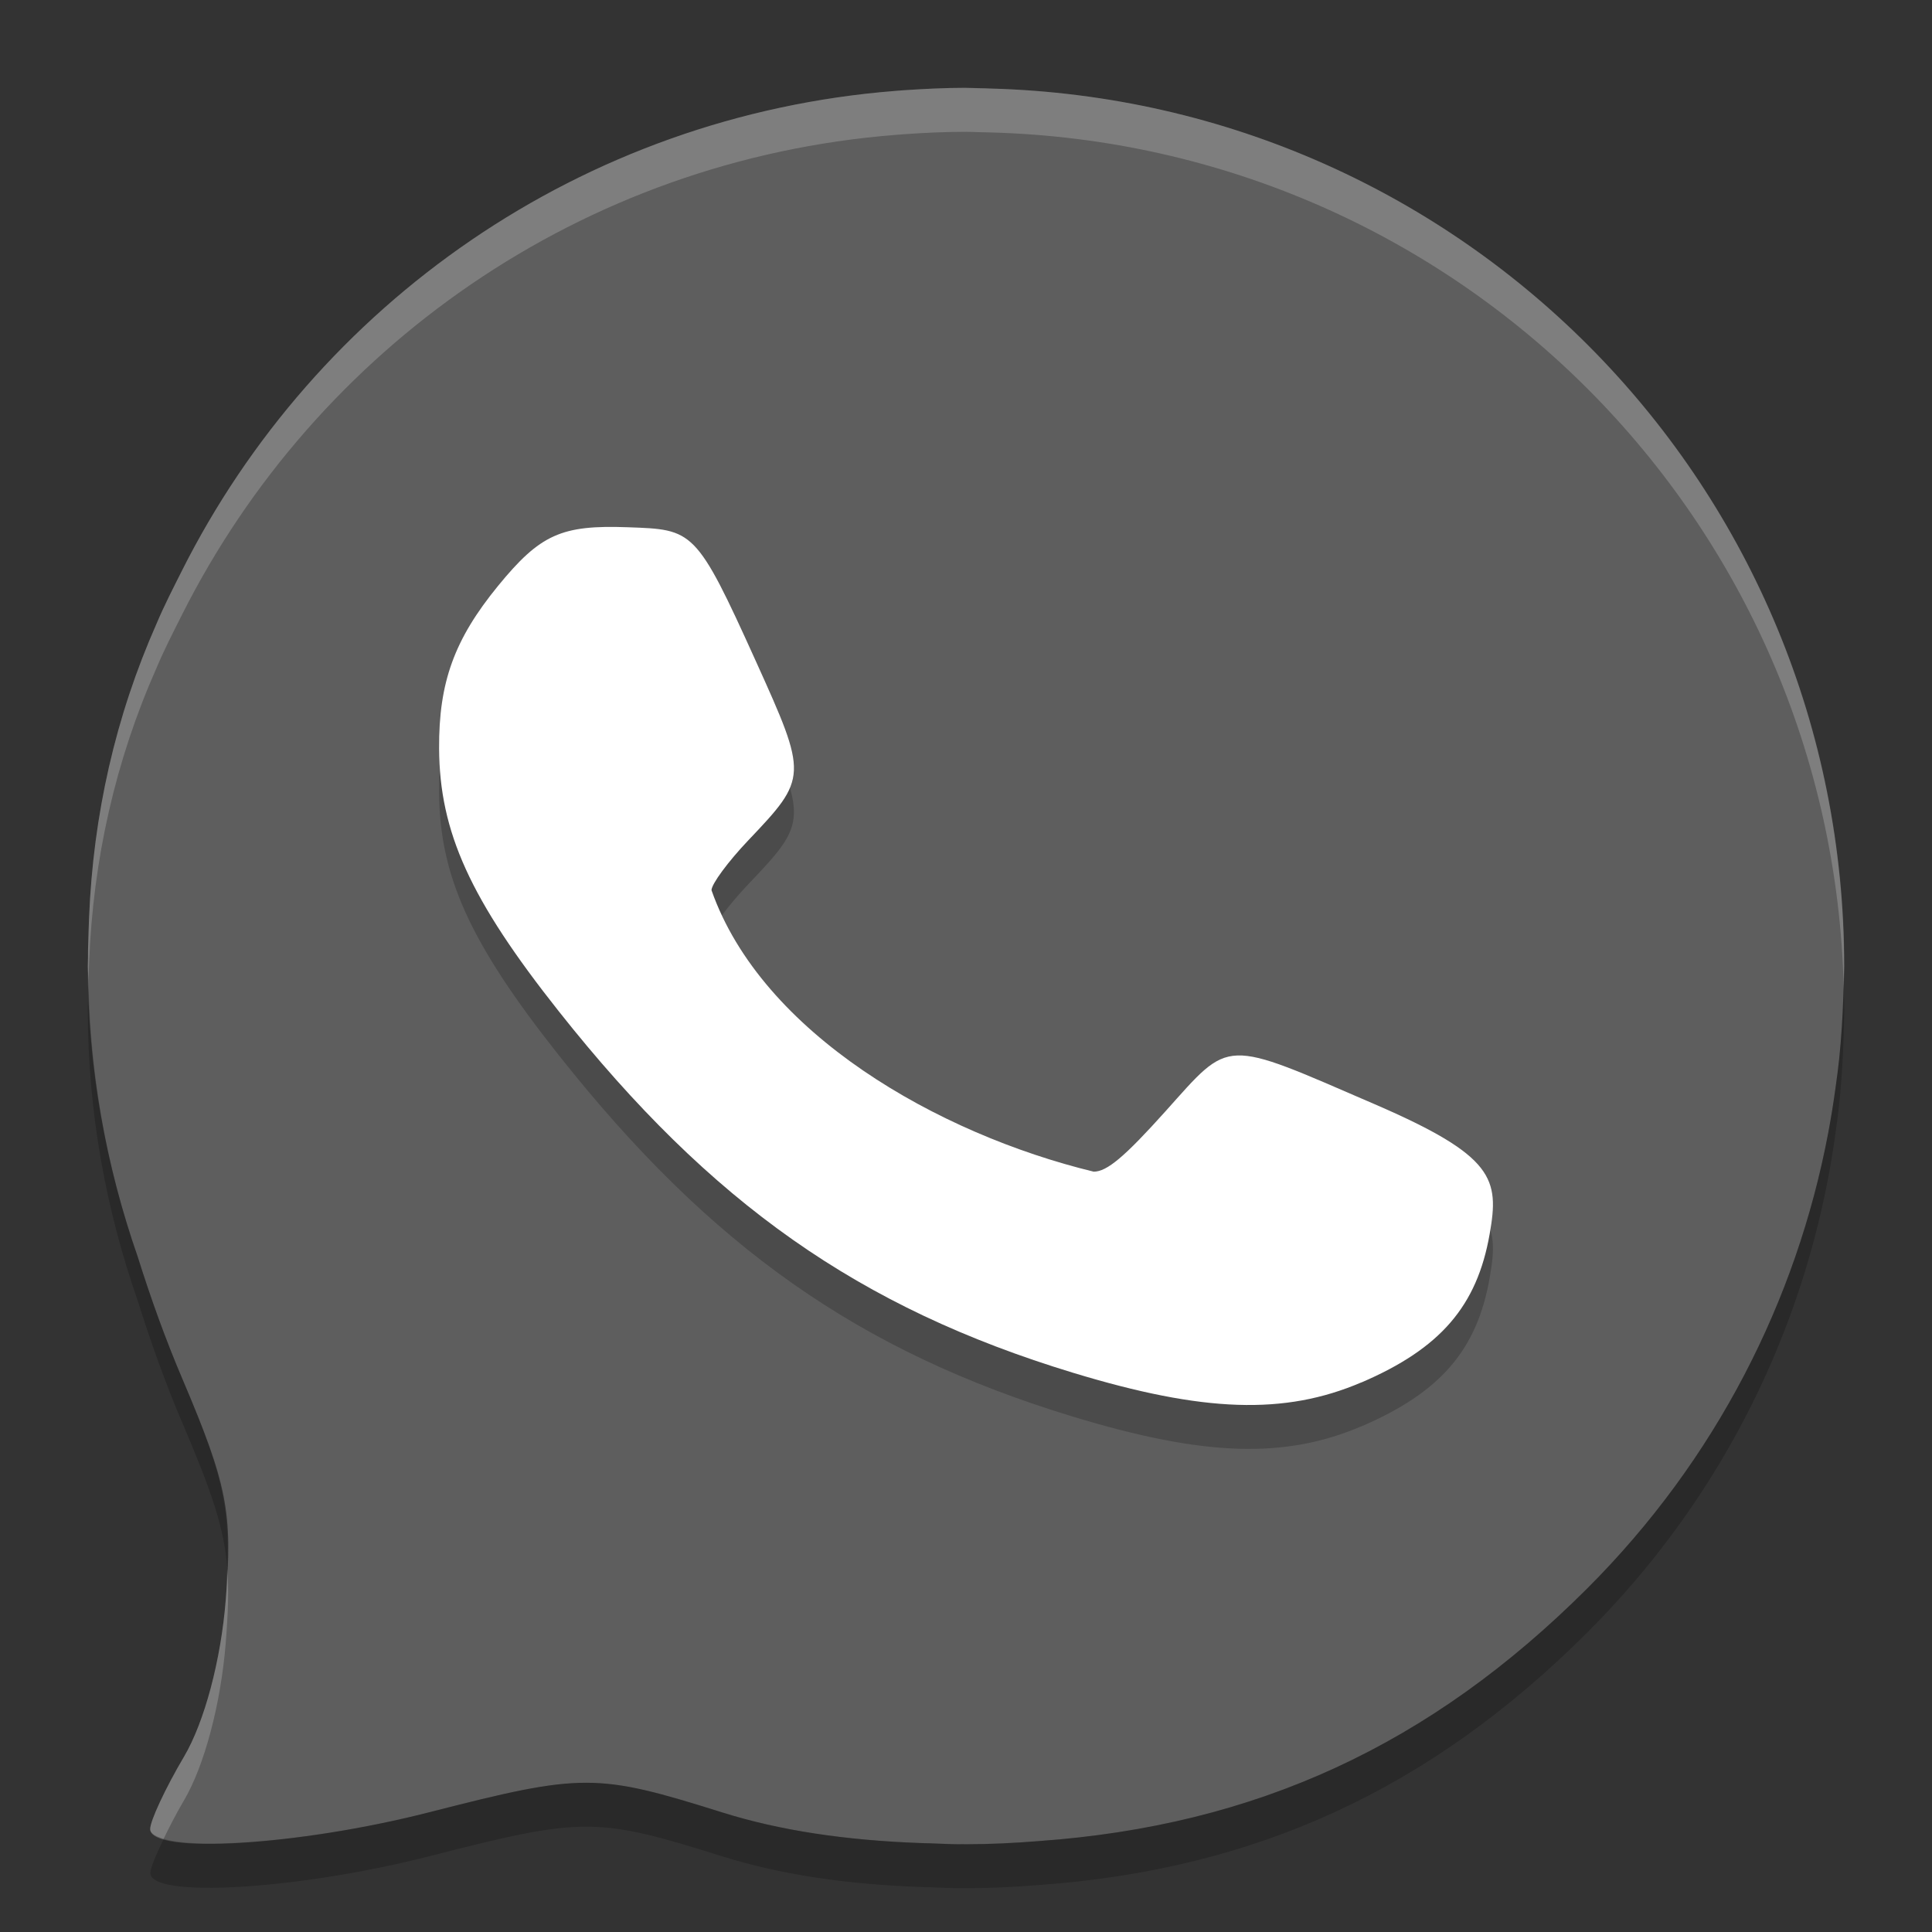 <svg xmlns="http://www.w3.org/2000/svg" width="22" height="22" version="1">
 <rect width="100%" height="100%" fill="#333333" stroke="none"/>
 <path style="fill:#5e5e5e" d="m 11,1 c -0.241,0 -0.478,0.012 -0.715,0.028 -0.03,0.002 -0.059,0.004 -0.089,0.007 -3.572,0.282 -6.598,2.427 -8.126,5.467 -3.38e-4,6.5e-4 -6.4e-4,0.001 -9.75e-4,0.002 -0.099,0.197 -0.2,0.393 -0.286,0.597 -0.468,1.057 -0.722,2.179 -0.769,3.353 -0.002,0.038 -0.002,0.076 -0.004,0.114 C 1.008,10.68 1.001,10.792 1.002,10.905 1.002,10.937 1,10.968 1,11 c 0,1.163 0.207,2.273 0.568,3.31 0.146,0.465 0.313,0.934 0.516,1.409 0.504,1.184 0.567,1.507 0.487,2.496 -0.055,0.689 -0.242,1.393 -0.476,1.789 -0.212,0.359 -0.385,0.73 -0.385,0.824 0,0.292 1.689,0.19 3.181,-0.192 1.748,-0.448 1.901,-0.447 3.334,0.003 0.656,0.206 1.404,0.317 2.248,0.348 0.035,0.002 0.071,0.002 0.106,0.003 0.116,0.003 0.226,0.011 0.346,0.011 0.01,0 0.019,-9.5e-4 0.028,-10e-4 0.015,6.9e-5 0.03,10e-4 0.046,10e-4 0.279,0 0.555,-0.014 0.828,-0.036 2.472,-0.176 4.458,-1.091 6.245,-2.875 1.472,-1.47 2.385,-3.285 2.745,-5.184 0.033,-0.174 0.061,-0.349 0.085,-0.525 0.015,-0.108 0.03,-0.216 0.041,-0.325 0.024,-0.233 0.039,-0.47 0.047,-0.708 0.002,-0.06 0.004,-0.12 0.005,-0.18 8.94e-4,-0.056 0.004,-0.111 0.004,-0.167 0,-5.447 -4.313,-9.848 -9.725,-9.993 C 11.233,1.005 11.191,1.004 11.149,1.004 11.099,1.003 11.05,1 11,1 Z"/>
 <path style="opacity:0.2" d="m 1.008,11.179 c -0.003,0.075 -0.006,0.15 -0.006,0.227 -2.927e-4,0.032 -0.002,0.063 -0.002,0.095 0,1.163 0.207,2.273 0.568,3.31 0.146,0.465 0.313,0.934 0.516,1.409 0.326,0.765 0.466,1.172 0.504,1.63 0.028,-0.711 -0.072,-1.115 -0.504,-2.13 -0.202,-0.476 -0.37,-0.945 -0.516,-1.409 -0.343,-0.983 -0.54,-2.034 -0.56,-3.131 z m 19.986,0.073 c -9.5e-4,0.032 -0.002,0.063 -0.003,0.095 -0.008,0.238 -0.023,0.475 -0.047,0.708 -0.011,0.109 -0.026,0.217 -0.041,0.325 -0.024,0.177 -0.052,0.352 -0.085,0.525 -0.361,1.899 -1.273,3.714 -2.745,5.184 -1.787,1.784 -3.773,2.699 -6.245,2.875 -0.273,0.022 -0.549,0.036 -0.828,0.036 -0.015,0 -0.03,-9e-4 -0.046,-0.001 -0.01,5e-5 -0.019,0.001 -0.028,0.001 -0.119,0 -0.23,-0.008 -0.346,-0.011 -0.035,-0.001 -0.071,-0.001 -0.106,-0.003 -0.844,-0.031 -1.592,-0.142 -2.248,-0.348 -1.433,-0.45 -1.586,-0.45 -3.334,-0.003 -1.237,0.317 -2.594,0.437 -3.027,0.304 -0.089,0.182 -0.153,0.334 -0.153,0.389 0,0.292 1.689,0.19 3.181,-0.192 1.748,-0.448 1.901,-0.447 3.334,0.003 0.656,0.206 1.404,0.317 2.248,0.348 0.035,0.002 0.071,0.002 0.106,0.003 0.116,0.003 0.226,0.011 0.346,0.011 0.01,0 0.019,-9.5e-4 0.028,-0.001 0.015,6.9e-5 0.03,0.001 0.046,0.001 0.279,0 0.555,-0.014 0.828,-0.036 2.472,-0.176 4.458,-1.091 6.245,-2.875 1.472,-1.47 2.385,-3.285 2.745,-5.184 0.033,-0.174 0.061,-0.349 0.085,-0.525 0.015,-0.108 0.03,-0.216 0.041,-0.325 0.024,-0.233 0.039,-0.47 0.047,-0.708 0.002,-0.06 0.004,-0.12 0.005,-0.18 8.94e-4,-0.056 0.004,-0.111 0.004,-0.167 0,-0.083 -0.004,-0.165 -0.006,-0.248 z"/>
 <path style="opacity:0.2;fill:#ffffff" d="m 11,1 c -0.241,0 -0.478,0.012 -0.715,0.028 -0.03,0.002 -0.059,0.004 -0.089,0.007 -3.572,0.282 -6.598,2.427 -8.126,5.467 -3.38e-4,6.5e-4 -6.4e-4,0.001 -9.75e-4,0.002 -0.099,0.197 -0.2,0.393 -0.286,0.597 -0.468,1.057 -0.722,2.179 -0.769,3.353 -0.002,0.038 -0.002,0.076 -0.004,0.114 C 1.008,10.68 1.001,10.792 1.002,10.905 1.002,10.937 1,10.968 1,11 c 0,0.06 0.007,0.119 0.008,0.179 0.001,-0.037 0.002,-0.074 0.003,-0.11 0.002,-0.038 0.002,-0.076 0.004,-0.114 0.046,-1.174 0.3,-2.296 0.769,-3.353 0.086,-0.204 0.187,-0.4 0.286,-0.597 3.35e-4,-6.5e-4 6.4e-4,-0.001 9.75e-4,-0.002 1.528,-3.04 4.554,-5.185 8.126,-5.467 0.03,-0.002 0.059,-0.005 0.089,-0.007 0.236,-0.017 0.474,-0.028 0.715,-0.028 0.05,0 0.099,0.003 0.149,0.004 0.042,6.65e-4 0.084,0.002 0.126,0.003 5.329,0.143 9.59,4.413 9.719,9.745 8.5e-4,-0.028 0.002,-0.057 0.002,-0.085 9.64e-4,-0.056 0.004,-0.111 0.004,-0.167 0,-5.447 -4.313,-9.848 -9.725,-9.993 -0.042,-0.001 -0.084,-0.002 -0.126,-0.003 -0.05,-7.29e-4 -0.099,-0.004 -0.149,-0.004 z m -8.412,16.849 c -0.005,0.119 -0.005,0.225 -0.017,0.366 -0.055,0.689 -0.242,1.393 -0.476,1.789 -0.212,0.359 -0.385,0.73 -0.385,0.824 0,0.05 0.064,0.084 0.153,0.111 0.066,-0.135 0.141,-0.283 0.231,-0.436 0.234,-0.396 0.42,-1.1 0.476,-1.789 0.028,-0.35 0.037,-0.615 0.017,-0.866 z"/>
 <path style="opacity:0.2" d="m 15.501,16.243 c 0.9,-0.386 1.318,-0.869 1.462,-1.691 0.11,-0.626 0.059,-0.887 -1.309,-1.478 -1.74,-0.752 -1.633,-0.755 -2.382,0.08 -0.467,0.52 -0.667,0.688 -0.818,0.688 -1.773,-0.43 -3.778,-1.573 -4.352,-3.205 0,-0.07 0.189,-0.326 0.419,-0.568 C 9.199,9.356 9.199,9.338 8.607,8.029 7.925,6.521 7.895,6.531 7.152,6.504 6.392,6.476 6.152,6.584 5.671,7.172 c -0.498,0.609 -0.675,1.098 -0.671,1.85 0.005,0.954 0.354,1.72 1.363,2.994 1.732,2.188 3.422,3.376 5.856,4.116 1.489,0.453 2.41,0.483 3.282,0.11 z"/>
 <path style="fill:#ffffff" d="m 15.501,15.743 c 0.9,-0.386 1.318,-0.869 1.462,-1.691 0.11,-0.626 0.059,-0.887 -1.309,-1.478 -1.74,-0.752 -1.633,-0.755 -2.382,0.08 -0.467,0.52 -0.667,0.688 -0.818,0.688 -1.773,-0.43 -3.778,-1.573 -4.352,-3.205 0,-0.07 0.189,-0.326 0.419,-0.568 C 9.199,8.856 9.199,8.838 8.607,7.529 7.925,6.021 7.895,6.031 7.152,6.004 6.392,5.976 6.152,6.084 5.671,6.672 c -0.498,0.609 -0.675,1.098 -0.671,1.85 0.005,0.954 0.354,1.72 1.363,2.994 1.732,2.188 3.422,3.376 5.856,4.116 1.489,0.453 2.41,0.483 3.282,0.11 z"/>
</svg>
